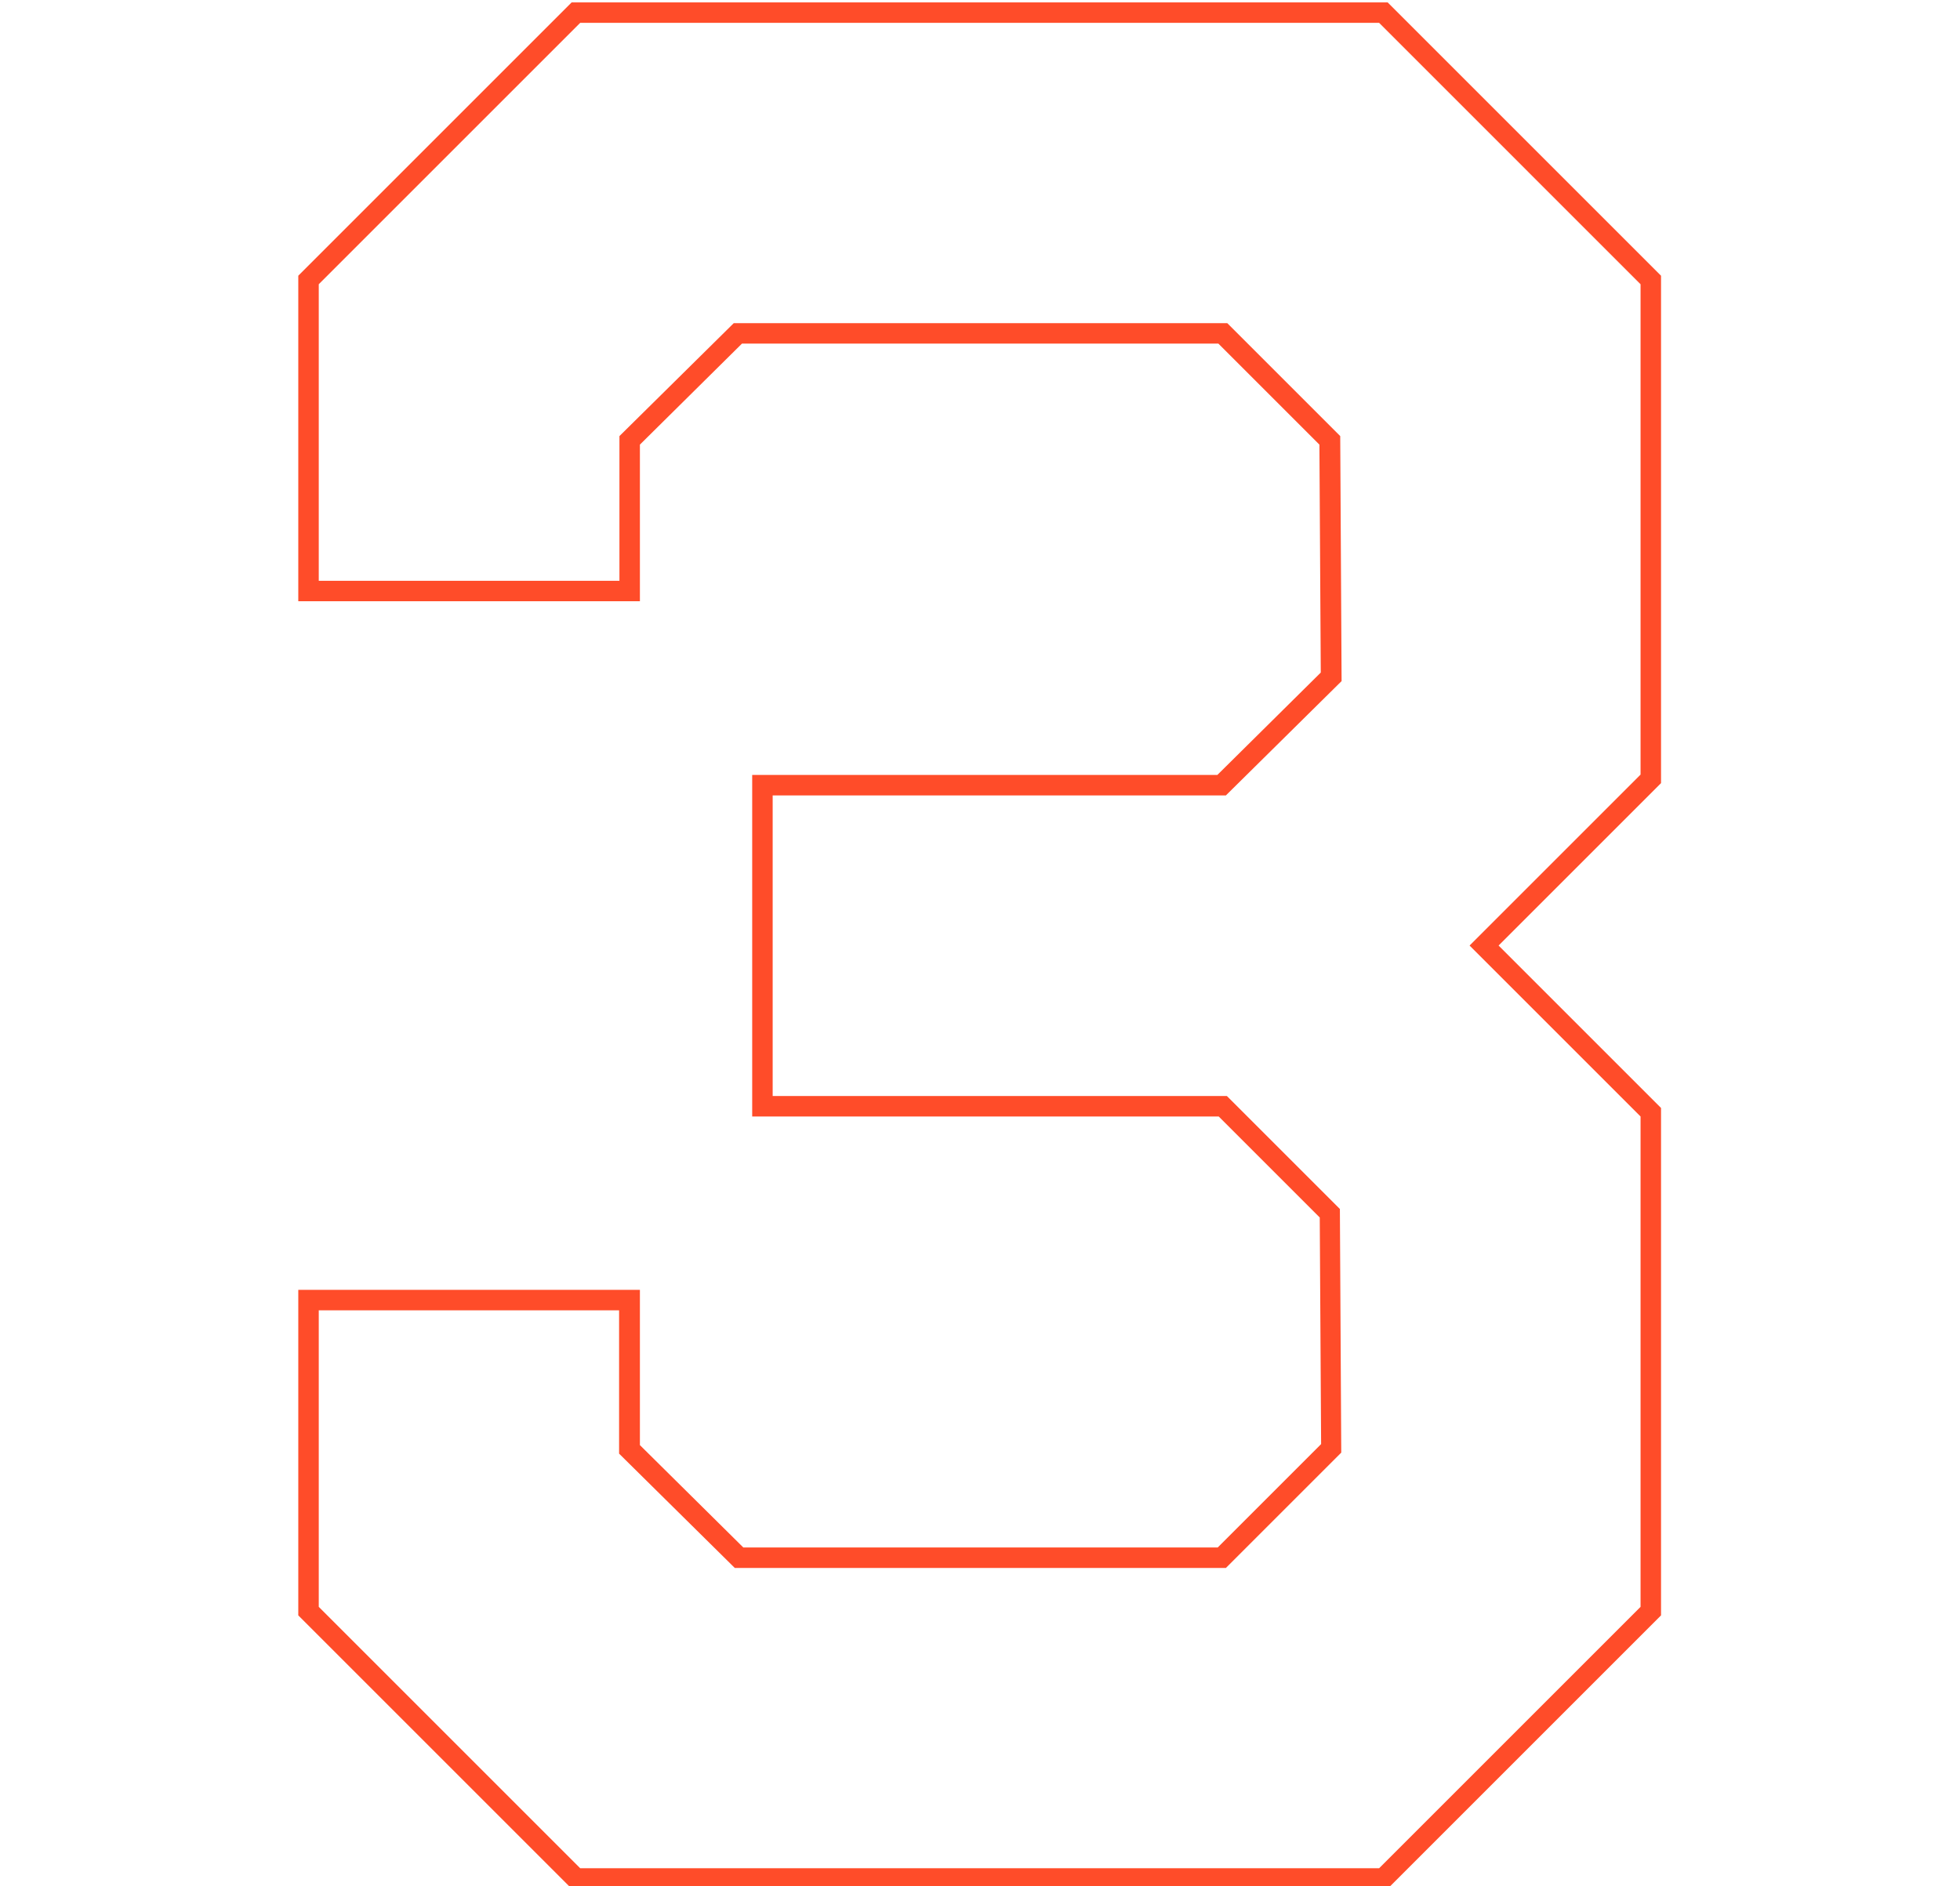<?xml version="1.0" encoding="utf-8"?>
<!-- Generator: Adobe Illustrator 20.0.0, SVG Export Plug-In . SVG Version: 6.00 Build 0)  -->
<svg version="1.1" id="Layer_1" xmlns="http://www.w3.org/2000/svg" xmlns:xlink="http://www.w3.org/1999/xlink" x="0px" y="0px"
	 viewBox="0 0 574.3 552.8" style="enable-background:new 0 0 574.3 552.8;" xml:space="preserve">
<style type="text/css">
	.st0{fill:#FF4C29;}
</style>
<path class="st0" d="M406.6,553.5H167.5l-80.1-80.1V378h100.1v45.5l30.3,30h139l30.3-30.3l-0.4-66.4l-29.6-29.6H220.4V227.1h136.3
	l30.3-30l-0.4-66.8l-29.6-29.6H217.4l-29.9,29.6v45.9H87.4V80.8l80.1-80.1h239.1l80.1,80.1v148.7l-47.6,47.6l47.6,47.6v148.7
	L406.6,553.5z M170,547.5h234.1l76.6-76.6V327.2l-50.1-50.1l50.1-50.1V83.3L404.1,6.7H170L93.4,83.3v86.9h88.1v-42.4l33.5-33.1
	h144.6l33.1,33.1l0.4,71.8l-33.9,33.5H226.4v88.1h133.1l33.1,33.1l0.4,71.4l-33.8,33.8H215.3L181.4,426v-42H93.4v86.9L170,547.5z"/>
</svg>
